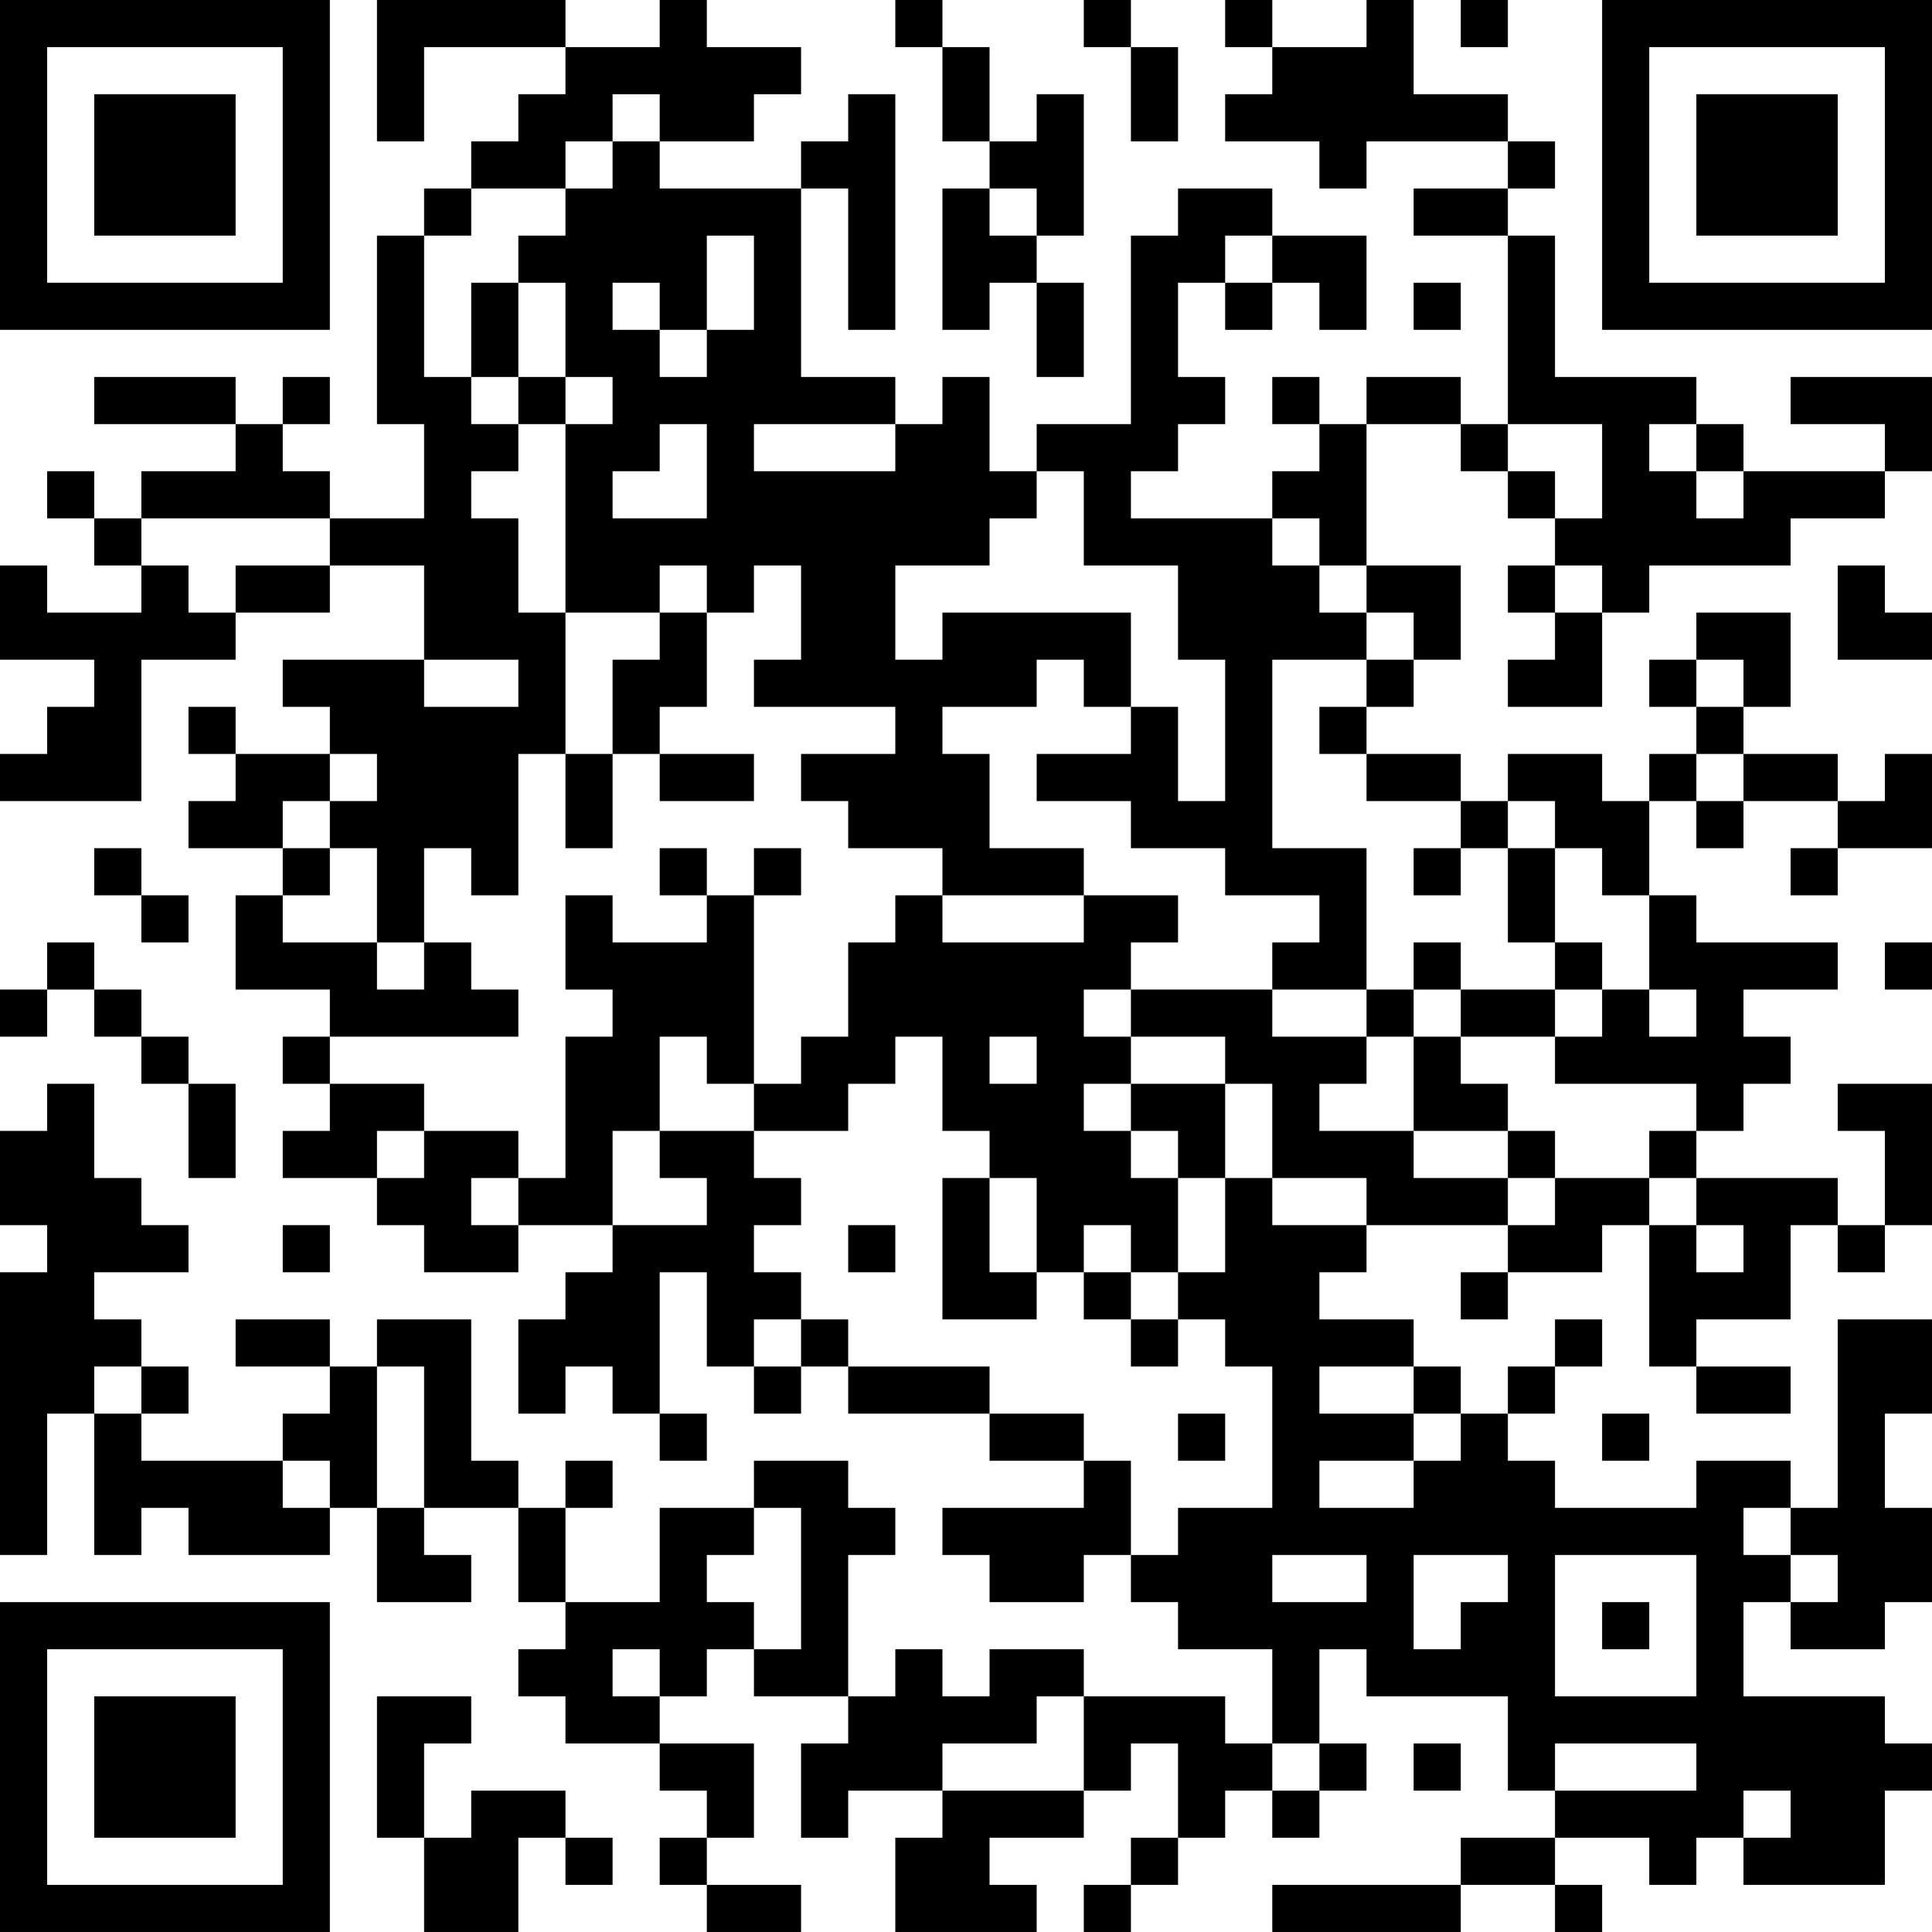 <?xml version="1.0" encoding="UTF-8"?>
<svg xmlns="http://www.w3.org/2000/svg" version="1.1" width="200" height="200" viewBox="0 0 200 200"><rect x="0" y="0" width="200" height="200" fill="#ffffff"/><g transform="scale(4.878)"><g transform="translate(0,0)"><path fill-rule="evenodd" d="M8 0L8 3L9 3L9 1L12 1L12 2L11 2L11 3L10 3L10 4L9 4L9 5L8 5L8 9L9 9L9 11L7 11L7 10L6 10L6 9L7 9L7 8L6 8L6 9L5 9L5 8L2 8L2 9L5 9L5 10L3 10L3 11L2 11L2 10L1 10L1 11L2 11L2 12L3 12L3 13L1 13L1 12L0 12L0 14L2 14L2 15L1 15L1 16L0 16L0 17L3 17L3 14L5 14L5 13L7 13L7 12L9 12L9 14L6 14L6 15L7 15L7 16L5 16L5 15L4 15L4 16L5 16L5 17L4 17L4 18L6 18L6 19L5 19L5 21L7 21L7 22L6 22L6 23L7 23L7 24L6 24L6 25L8 25L8 26L9 26L9 27L11 27L11 26L13 26L13 27L12 27L12 28L11 28L11 30L12 30L12 29L13 29L13 30L14 30L14 31L15 31L15 30L14 30L14 27L15 27L15 29L16 29L16 30L17 30L17 29L18 29L18 30L21 30L21 31L23 31L23 32L20 32L20 33L21 33L21 34L23 34L23 33L24 33L24 34L25 34L25 35L27 35L27 37L26 37L26 36L23 36L23 35L21 35L21 36L20 36L20 35L19 35L19 36L18 36L18 33L19 33L19 32L18 32L18 31L16 31L16 32L14 32L14 34L12 34L12 32L13 32L13 31L12 31L12 32L11 32L11 31L10 31L10 28L8 28L8 29L7 29L7 28L5 28L5 29L7 29L7 30L6 30L6 31L3 31L3 30L4 30L4 29L3 29L3 28L2 28L2 27L4 27L4 26L3 26L3 25L2 25L2 23L1 23L1 24L0 24L0 26L1 26L1 27L0 27L0 33L1 33L1 30L2 30L2 33L3 33L3 32L4 32L4 33L7 33L7 32L8 32L8 34L10 34L10 33L9 33L9 32L11 32L11 34L12 34L12 35L11 35L11 36L12 36L12 37L14 37L14 38L15 38L15 39L14 39L14 40L15 40L15 41L17 41L17 40L15 40L15 39L16 39L16 37L14 37L14 36L15 36L15 35L16 35L16 36L18 36L18 37L17 37L17 39L18 39L18 38L20 38L20 39L19 39L19 41L22 41L22 40L21 40L21 39L23 39L23 38L24 38L24 37L25 37L25 39L24 39L24 40L23 40L23 41L24 41L24 40L25 40L25 39L26 39L26 38L27 38L27 39L28 39L28 38L29 38L29 37L28 37L28 35L29 35L29 36L32 36L32 38L33 38L33 39L31 39L31 40L27 40L27 41L31 41L31 40L33 40L33 41L34 41L34 40L33 40L33 39L35 39L35 40L36 40L36 39L37 39L37 40L40 40L40 38L41 38L41 37L40 37L40 36L37 36L37 34L38 34L38 35L40 35L40 34L41 34L41 32L40 32L40 30L41 30L41 28L39 28L39 32L38 32L38 31L36 31L36 32L33 32L33 31L32 31L32 30L33 30L33 29L34 29L34 28L33 28L33 29L32 29L32 30L31 30L31 29L30 29L30 28L28 28L28 27L29 27L29 26L32 26L32 27L31 27L31 28L32 28L32 27L34 27L34 26L35 26L35 29L36 29L36 30L38 30L38 29L36 29L36 28L38 28L38 26L39 26L39 27L40 27L40 26L41 26L41 23L39 23L39 24L40 24L40 26L39 26L39 25L36 25L36 24L37 24L37 23L38 23L38 22L37 22L37 21L39 21L39 20L36 20L36 19L35 19L35 17L36 17L36 18L37 18L37 17L39 17L39 18L38 18L38 19L39 19L39 18L41 18L41 16L40 16L40 17L39 17L39 16L37 16L37 15L38 15L38 13L36 13L36 14L35 14L35 15L36 15L36 16L35 16L35 17L34 17L34 16L32 16L32 17L31 17L31 16L29 16L29 15L30 15L30 14L31 14L31 12L29 12L29 9L31 9L31 10L32 10L32 11L33 11L33 12L32 12L32 13L33 13L33 14L32 14L32 15L34 15L34 13L35 13L35 12L38 12L38 11L40 11L40 10L41 10L41 8L38 8L38 9L40 9L40 10L37 10L37 9L36 9L36 8L33 8L33 5L32 5L32 4L33 4L33 3L32 3L32 2L30 2L30 0L29 0L29 1L27 1L27 0L26 0L26 1L27 1L27 2L26 2L26 3L28 3L28 4L29 4L29 3L32 3L32 4L30 4L30 5L32 5L32 9L31 9L31 8L29 8L29 9L28 9L28 8L27 8L27 9L28 9L28 10L27 10L27 11L24 11L24 10L25 10L25 9L26 9L26 8L25 8L25 6L26 6L26 7L27 7L27 6L28 6L28 7L29 7L29 5L27 5L27 4L25 4L25 5L24 5L24 9L22 9L22 10L21 10L21 8L20 8L20 9L19 9L19 8L17 8L17 4L18 4L18 7L19 7L19 2L18 2L18 3L17 3L17 4L14 4L14 3L16 3L16 2L17 2L17 1L15 1L15 0L14 0L14 1L12 1L12 0ZM19 0L19 1L20 1L20 3L21 3L21 4L20 4L20 7L21 7L21 6L22 6L22 8L23 8L23 6L22 6L22 5L23 5L23 2L22 2L22 3L21 3L21 1L20 1L20 0ZM23 0L23 1L24 1L24 3L25 3L25 1L24 1L24 0ZM31 0L31 1L32 1L32 0ZM13 2L13 3L12 3L12 4L10 4L10 5L9 5L9 8L10 8L10 9L11 9L11 10L10 10L10 11L11 11L11 13L12 13L12 16L11 16L11 19L10 19L10 18L9 18L9 20L8 20L8 18L7 18L7 17L8 17L8 16L7 16L7 17L6 17L6 18L7 18L7 19L6 19L6 20L8 20L8 21L9 21L9 20L10 20L10 21L11 21L11 22L7 22L7 23L9 23L9 24L8 24L8 25L9 25L9 24L11 24L11 25L10 25L10 26L11 26L11 25L12 25L12 22L13 22L13 21L12 21L12 19L13 19L13 20L15 20L15 19L16 19L16 23L15 23L15 22L14 22L14 24L13 24L13 26L15 26L15 25L14 25L14 24L16 24L16 25L17 25L17 26L16 26L16 27L17 27L17 28L16 28L16 29L17 29L17 28L18 28L18 29L21 29L21 30L23 30L23 31L24 31L24 33L25 33L25 32L27 32L27 29L26 29L26 28L25 28L25 27L26 27L26 25L27 25L27 26L29 26L29 25L27 25L27 23L26 23L26 22L24 22L24 21L27 21L27 22L29 22L29 23L28 23L28 24L30 24L30 25L32 25L32 26L33 26L33 25L35 25L35 26L36 26L36 27L37 27L37 26L36 26L36 25L35 25L35 24L36 24L36 23L33 23L33 22L34 22L34 21L35 21L35 22L36 22L36 21L35 21L35 19L34 19L34 18L33 18L33 17L32 17L32 18L31 18L31 17L29 17L29 16L28 16L28 15L29 15L29 14L30 14L30 13L29 13L29 12L28 12L28 11L27 11L27 12L28 12L28 13L29 13L29 14L27 14L27 18L29 18L29 21L27 21L27 20L28 20L28 19L26 19L26 18L24 18L24 17L22 17L22 16L24 16L24 15L25 15L25 17L26 17L26 14L25 14L25 12L23 12L23 10L22 10L22 11L21 11L21 12L19 12L19 14L20 14L20 13L24 13L24 15L23 15L23 14L22 14L22 15L20 15L20 16L21 16L21 18L23 18L23 19L20 19L20 18L18 18L18 17L17 17L17 16L19 16L19 15L16 15L16 14L17 14L17 12L16 12L16 13L15 13L15 12L14 12L14 13L12 13L12 9L13 9L13 8L12 8L12 6L11 6L11 5L12 5L12 4L13 4L13 3L14 3L14 2ZM21 4L21 5L22 5L22 4ZM15 5L15 7L14 7L14 6L13 6L13 7L14 7L14 8L15 8L15 7L16 7L16 5ZM26 5L26 6L27 6L27 5ZM10 6L10 8L11 8L11 9L12 9L12 8L11 8L11 6ZM30 6L30 7L31 7L31 6ZM14 9L14 10L13 10L13 11L15 11L15 9ZM16 9L16 10L19 10L19 9ZM32 9L32 10L33 10L33 11L34 11L34 9ZM35 9L35 10L36 10L36 11L37 11L37 10L36 10L36 9ZM3 11L3 12L4 12L4 13L5 13L5 12L7 12L7 11ZM33 12L33 13L34 13L34 12ZM39 12L39 14L41 14L41 13L40 13L40 12ZM14 13L14 14L13 14L13 16L12 16L12 18L13 18L13 16L14 16L14 17L16 17L16 16L14 16L14 15L15 15L15 13ZM9 14L9 15L11 15L11 14ZM36 14L36 15L37 15L37 14ZM36 16L36 17L37 17L37 16ZM2 18L2 19L3 19L3 20L4 20L4 19L3 19L3 18ZM14 18L14 19L15 19L15 18ZM16 18L16 19L17 19L17 18ZM30 18L30 19L31 19L31 18ZM32 18L32 20L33 20L33 21L31 21L31 20L30 20L30 21L29 21L29 22L30 22L30 24L32 24L32 25L33 25L33 24L32 24L32 23L31 23L31 22L33 22L33 21L34 21L34 20L33 20L33 18ZM19 19L19 20L18 20L18 22L17 22L17 23L16 23L16 24L18 24L18 23L19 23L19 22L20 22L20 24L21 24L21 25L20 25L20 28L22 28L22 27L23 27L23 28L24 28L24 29L25 29L25 28L24 28L24 27L25 27L25 25L26 25L26 23L24 23L24 22L23 22L23 21L24 21L24 20L25 20L25 19L23 19L23 20L20 20L20 19ZM1 20L1 21L0 21L0 22L1 22L1 21L2 21L2 22L3 22L3 23L4 23L4 25L5 25L5 23L4 23L4 22L3 22L3 21L2 21L2 20ZM40 20L40 21L41 21L41 20ZM30 21L30 22L31 22L31 21ZM21 22L21 23L22 23L22 22ZM23 23L23 24L24 24L24 25L25 25L25 24L24 24L24 23ZM21 25L21 27L22 27L22 25ZM6 26L6 27L7 27L7 26ZM18 26L18 27L19 27L19 26ZM23 26L23 27L24 27L24 26ZM2 29L2 30L3 30L3 29ZM8 29L8 32L9 32L9 29ZM28 29L28 30L30 30L30 31L28 31L28 32L30 32L30 31L31 31L31 30L30 30L30 29ZM25 30L25 31L26 31L26 30ZM34 30L34 31L35 31L35 30ZM6 31L6 32L7 32L7 31ZM16 32L16 33L15 33L15 34L16 34L16 35L17 35L17 32ZM37 32L37 33L38 33L38 34L39 34L39 33L38 33L38 32ZM27 33L27 34L29 34L29 33ZM30 33L30 35L31 35L31 34L32 34L32 33ZM33 33L33 36L36 36L36 33ZM34 34L34 35L35 35L35 34ZM13 35L13 36L14 36L14 35ZM8 36L8 39L9 39L9 41L11 41L11 39L12 39L12 40L13 40L13 39L12 39L12 38L10 38L10 39L9 39L9 37L10 37L10 36ZM22 36L22 37L20 37L20 38L23 38L23 36ZM27 37L27 38L28 38L28 37ZM30 37L30 38L31 38L31 37ZM33 37L33 38L36 38L36 37ZM37 38L37 39L38 39L38 38ZM0 0L0 7L7 7L7 0ZM1 1L1 6L6 6L6 1ZM2 2L2 5L5 5L5 2ZM34 0L34 7L41 7L41 0ZM35 1L35 6L40 6L40 1ZM36 2L36 5L39 5L39 2ZM0 34L0 41L7 41L7 34ZM1 35L1 40L6 40L6 35ZM2 36L2 39L5 39L5 36Z" fill="#000000"/></g></g></svg>
